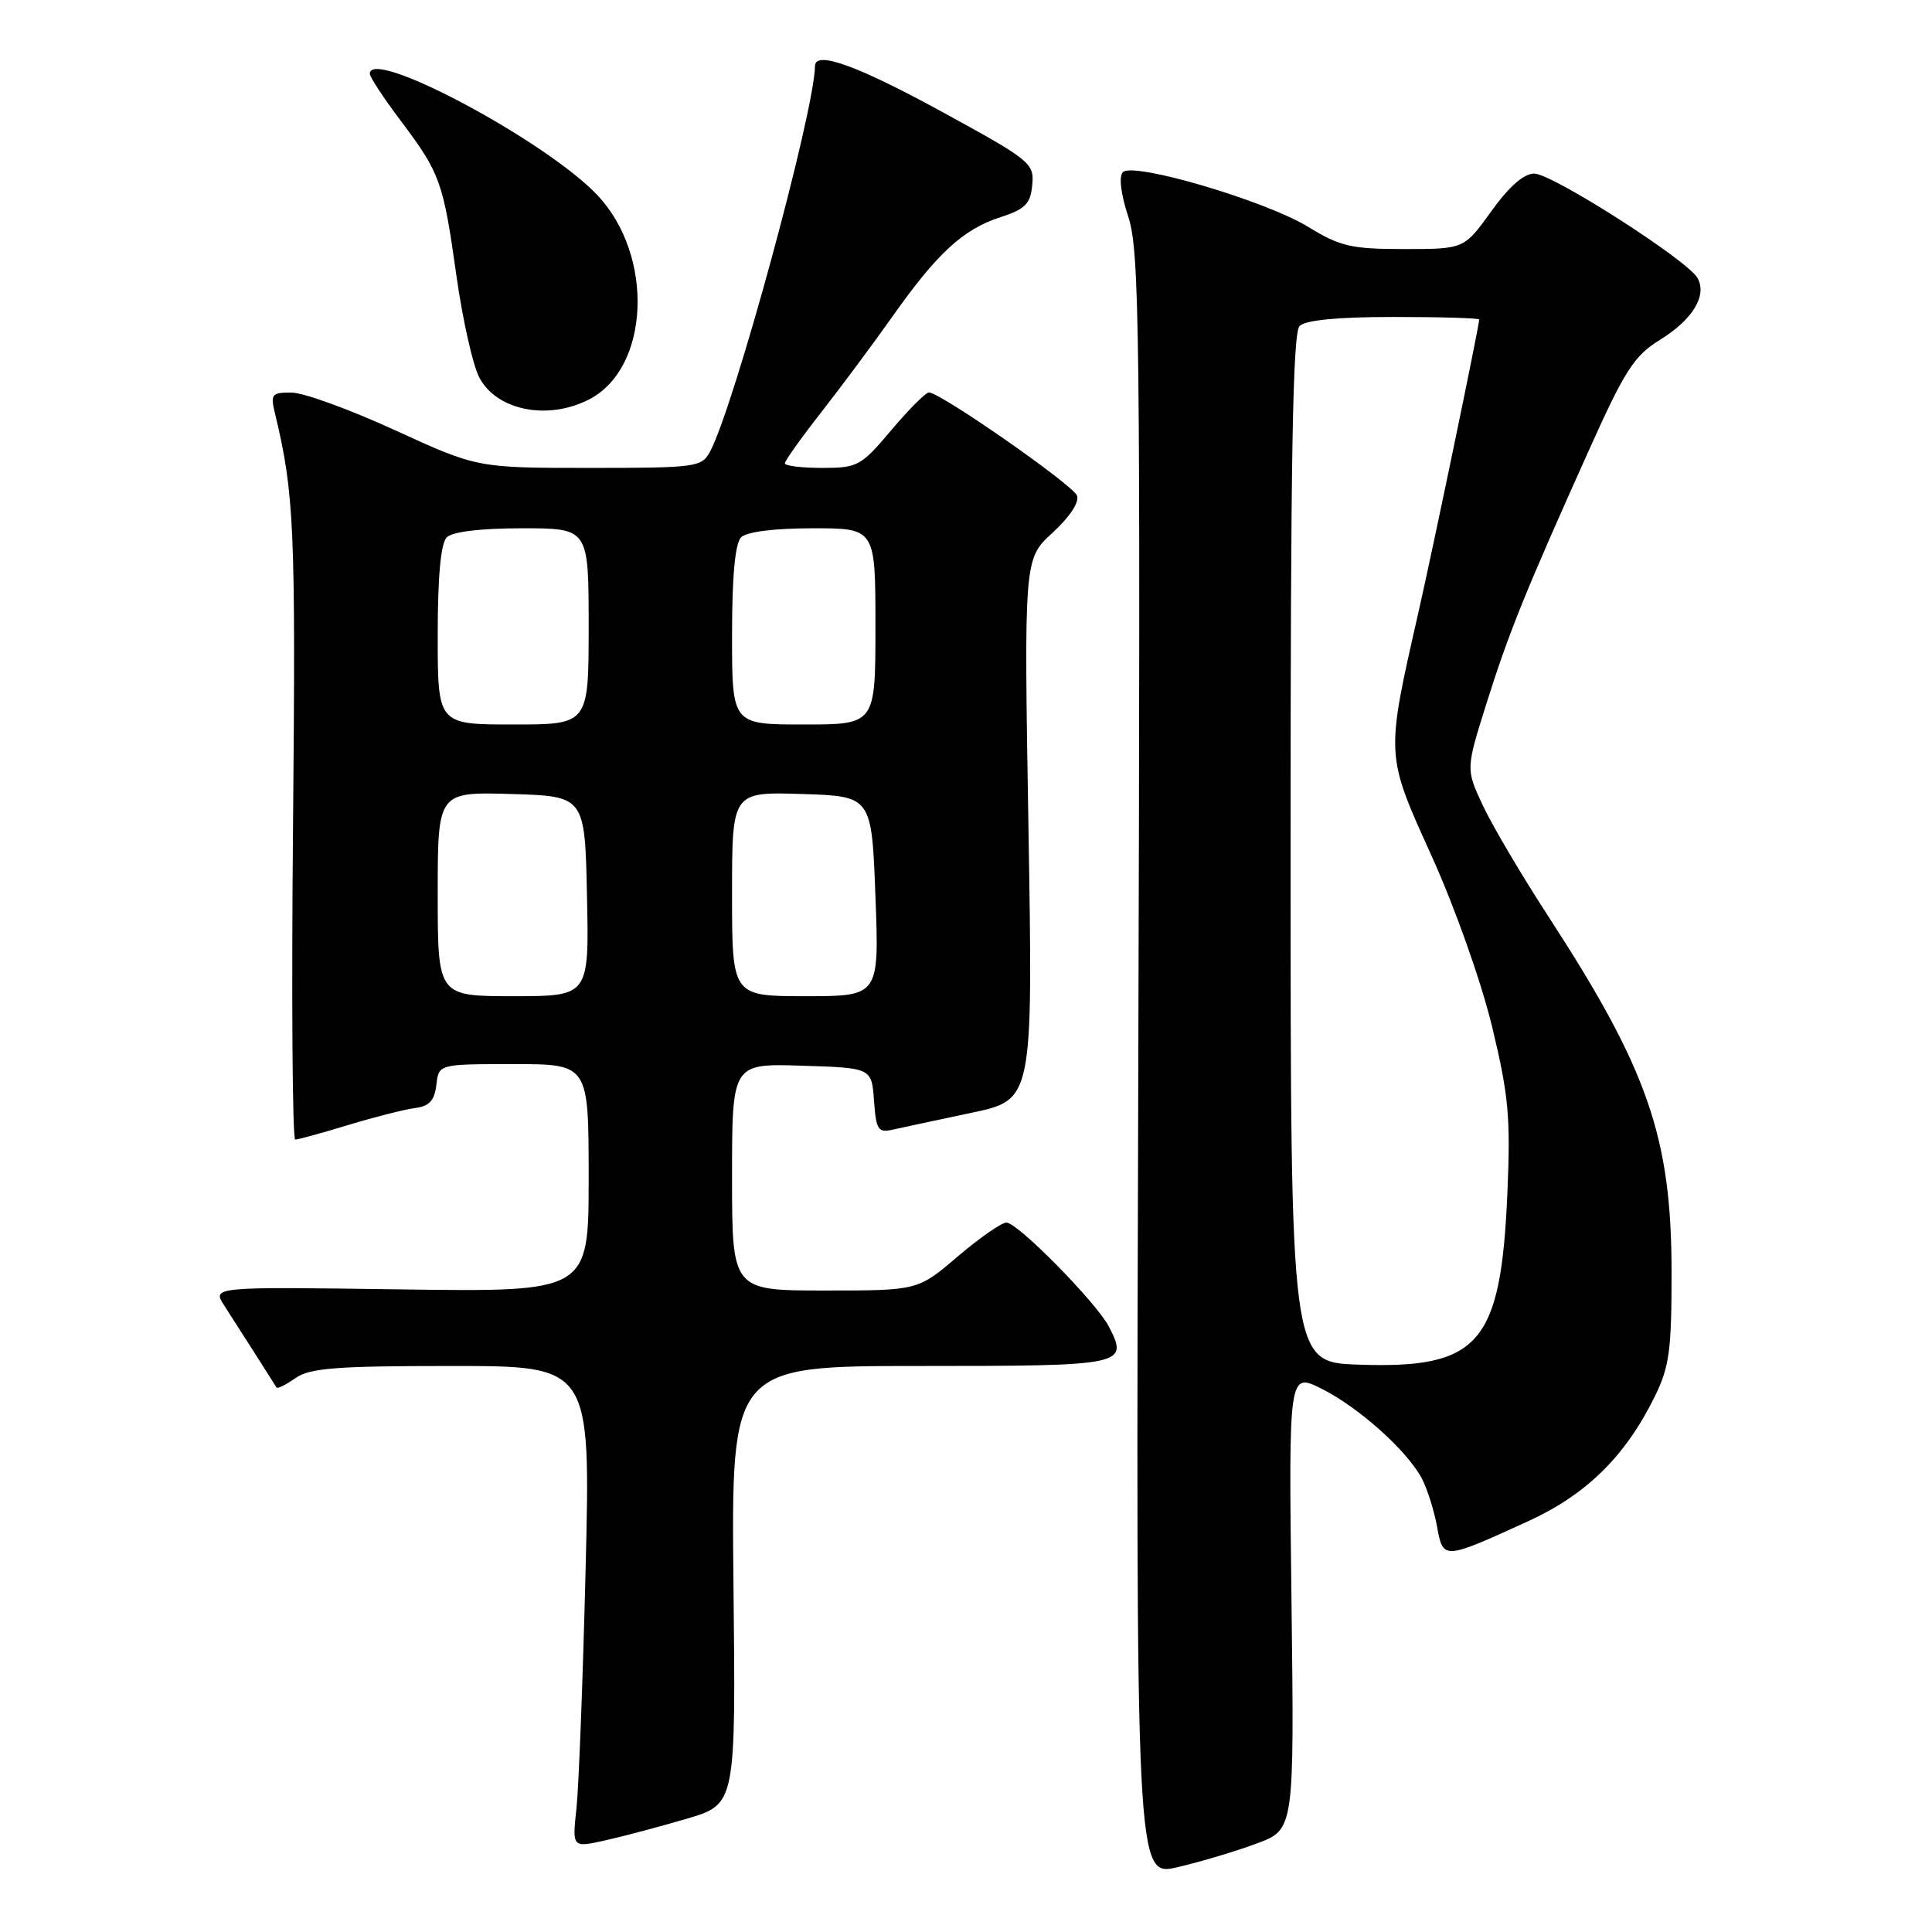 <?xml version="1.0" encoding="UTF-8" standalone="no"?>
<!DOCTYPE svg PUBLIC "-//W3C//DTD SVG 1.1//EN" "http://www.w3.org/Graphics/SVG/1.1/DTD/svg11.dtd" >
<svg xmlns="http://www.w3.org/2000/svg" xmlns:xlink="http://www.w3.org/1999/xlink" version="1.1" viewBox="0 0 256 256">
 <g >
 <path fill="currentColor"
d=" M 166.54 244.27 C 171.50 242.42 171.50 242.42 171.13 212.13 C 170.75 181.83 170.75 181.83 175.13 184.02 C 180.11 186.52 186.55 192.31 188.45 196.00 C 189.15 197.38 190.04 200.21 190.42 202.30 C 191.22 206.71 191.24 206.71 202.53 201.55 C 210.21 198.03 215.36 192.97 219.25 185.08 C 221.21 181.09 221.50 178.94 221.49 168.50 C 221.48 150.73 218.36 141.72 205.21 121.50 C 201.63 116.00 197.70 109.34 196.47 106.70 C 194.23 101.91 194.23 101.91 196.97 93.20 C 199.90 83.88 202.13 78.35 210.62 59.48 C 215.31 49.05 216.54 47.14 219.94 45.04 C 224.30 42.34 226.23 39.17 224.93 36.84 C 223.61 34.48 205.67 23.00 203.29 23.00 C 201.91 23.00 199.95 24.72 197.60 28.00 C 194.00 33.00 194.00 33.00 186.07 33.00 C 179.04 33.00 177.58 32.66 173.32 30.05 C 167.68 26.60 150.17 21.43 148.79 22.81 C 148.23 23.37 148.51 25.69 149.51 28.74 C 151.00 33.29 151.12 43.78 150.83 141.23 C 150.50 248.71 150.50 248.71 156.04 247.41 C 159.08 246.70 163.81 245.29 166.54 244.27 Z  M 91.00 240.99 C 97.50 239.07 97.50 239.07 97.19 210.03 C 96.89 181.00 96.89 181.00 121.98 181.00 C 149.04 181.00 149.55 180.89 146.96 175.83 C 145.35 172.67 134.86 162.00 133.36 162.00 C 132.70 162.00 129.79 164.03 126.89 166.50 C 121.62 171.00 121.62 171.00 109.31 171.00 C 97.00 171.00 97.00 171.00 97.00 155.96 C 97.00 140.92 97.00 140.92 106.25 141.21 C 115.50 141.50 115.50 141.50 115.81 145.84 C 116.09 149.73 116.35 150.13 118.31 149.68 C 119.52 149.41 124.18 148.41 128.69 147.46 C 136.87 145.74 136.87 145.74 136.28 109.90 C 135.68 74.06 135.68 74.06 139.47 70.59 C 141.74 68.51 143.04 66.54 142.71 65.67 C 142.16 64.24 124.59 52.00 123.09 52.00 C 122.66 52.00 120.42 54.25 118.10 57.00 C 114.09 61.76 113.64 62.00 108.94 62.00 C 106.22 62.00 104.00 61.73 104.00 61.39 C 104.00 61.06 106.16 58.02 108.81 54.64 C 111.45 51.26 115.68 45.58 118.21 42.00 C 124.16 33.57 127.58 30.41 132.50 28.80 C 135.87 27.71 136.54 27.02 136.78 24.50 C 137.05 21.62 136.56 21.23 124.70 14.75 C 113.53 8.65 108.01 6.67 107.99 8.75 C 107.93 14.77 97.29 53.85 94.08 59.85 C 92.98 61.90 92.25 62.00 78.09 62.00 C 63.25 62.00 63.25 62.00 52.37 57.02 C 46.39 54.27 40.21 52.02 38.63 52.02 C 36.01 52.00 35.82 52.23 36.43 54.75 C 38.99 65.38 39.19 69.87 38.83 109.25 C 38.61 132.21 38.75 151.00 39.12 151.00 C 39.49 151.00 42.65 150.13 46.14 149.07 C 49.64 148.01 53.62 147.00 55.00 146.82 C 56.88 146.58 57.58 145.82 57.82 143.75 C 58.13 141.00 58.13 141.00 68.07 141.00 C 78.00 141.00 78.00 141.00 78.00 156.10 C 78.00 171.20 78.00 171.20 53.05 170.85 C 28.10 170.50 28.10 170.50 29.72 173.00 C 30.61 174.38 32.48 177.30 33.88 179.50 C 35.27 181.70 36.52 183.66 36.64 183.85 C 36.77 184.05 37.90 183.48 39.16 182.60 C 41.05 181.27 44.59 181.00 59.85 181.00 C 78.26 181.00 78.26 181.00 77.60 207.75 C 77.24 222.46 76.69 236.82 76.38 239.66 C 75.82 244.83 75.82 244.83 80.16 243.87 C 82.55 243.34 87.42 242.04 91.00 240.99 Z  M 78.01 52.95 C 86.12 48.83 86.74 33.88 79.15 25.85 C 72.32 18.64 49.00 6.20 49.00 9.78 C 49.00 10.20 50.85 13.02 53.12 16.03 C 58.34 22.98 58.73 24.06 60.49 36.61 C 61.30 42.33 62.64 48.34 63.49 49.98 C 65.76 54.37 72.51 55.75 78.01 52.95 Z  M 171.01 112.45 C 171.00 60.85 171.29 44.11 172.20 43.20 C 172.99 42.41 177.24 42.00 184.70 42.00 C 190.91 42.00 196.00 42.15 196.00 42.34 C 196.00 43.17 189.94 72.37 187.98 81.00 C 183.59 100.33 183.56 99.87 189.72 113.47 C 192.81 120.31 196.25 130.03 197.70 136.00 C 199.90 145.11 200.17 148.03 199.74 158.00 C 198.88 178.11 196.03 181.39 179.96 180.82 C 171.01 180.50 171.01 180.50 171.01 112.45 Z  M 58.00 118.46 C 58.00 104.93 58.00 104.93 67.75 105.21 C 77.50 105.50 77.50 105.50 77.78 118.75 C 78.06 132.00 78.06 132.00 68.03 132.00 C 58.00 132.00 58.00 132.00 58.00 118.46 Z  M 97.00 118.46 C 97.00 104.92 97.00 104.92 106.25 105.21 C 115.50 105.50 115.50 105.50 116.00 118.75 C 116.50 132.00 116.50 132.00 106.75 132.00 C 97.00 132.00 97.00 132.00 97.00 118.46 Z  M 58.00 84.20 C 58.00 76.36 58.40 72.00 59.20 71.20 C 59.95 70.45 63.69 70.00 69.20 70.00 C 78.00 70.00 78.00 70.00 78.00 83.00 C 78.00 96.00 78.00 96.00 68.00 96.00 C 58.00 96.00 58.00 96.00 58.00 84.20 Z  M 97.00 84.20 C 97.00 76.36 97.40 72.00 98.20 71.20 C 98.94 70.46 102.58 70.00 107.70 70.00 C 116.00 70.00 116.00 70.00 116.00 83.00 C 116.00 96.00 116.00 96.00 106.50 96.00 C 97.00 96.00 97.00 96.00 97.00 84.20 Z "/>
</g>
</svg>